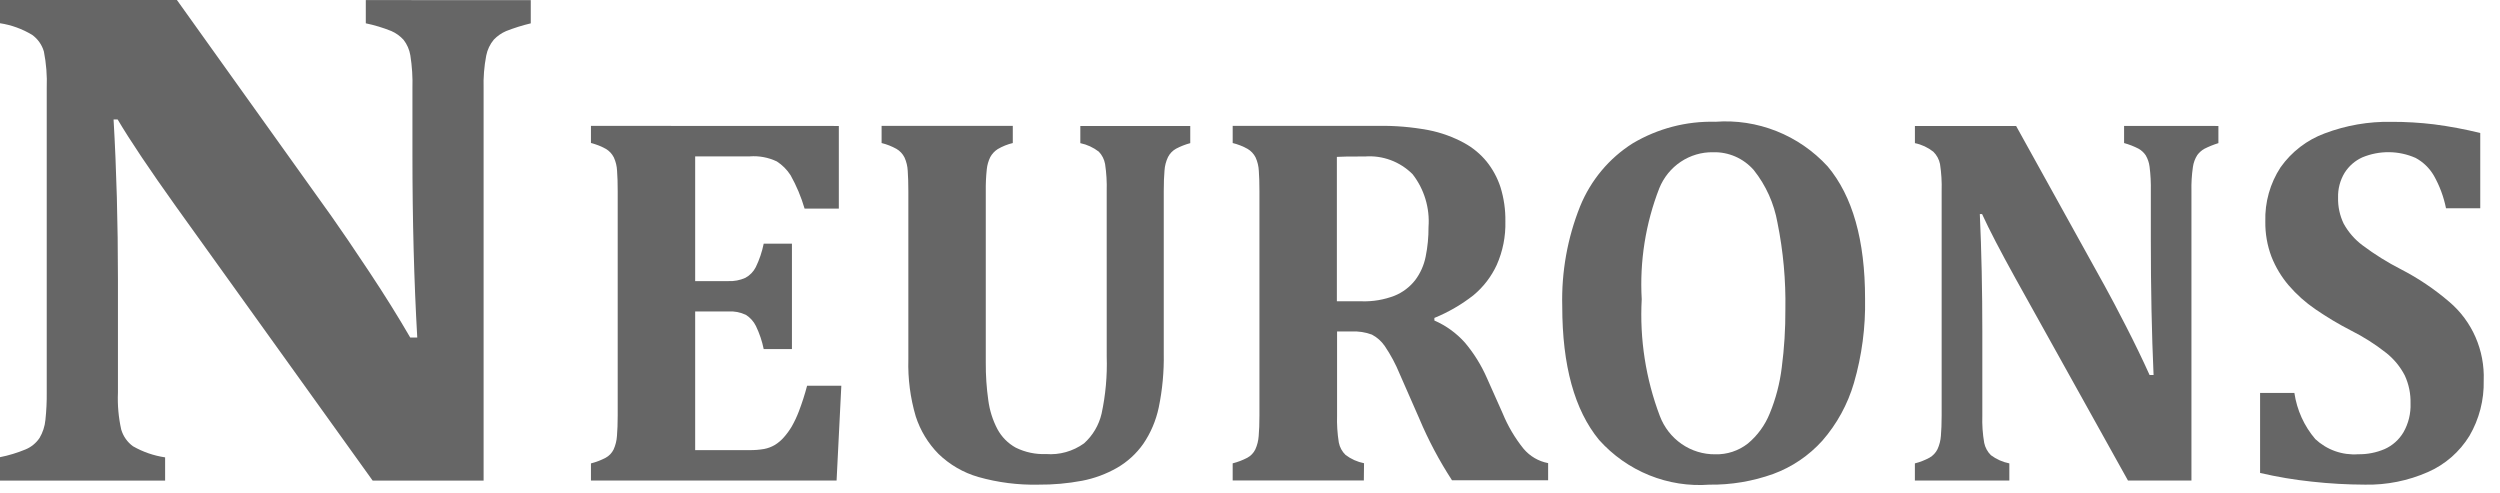 <svg width="147" height="29" viewBox="0 0 147 29" fill="none" xmlns="http://www.w3.org/2000/svg">
<path d="M31.209 0.008V1.373C30.716 1.49 30.231 1.642 29.758 1.828C29.488 1.944 29.244 2.115 29.039 2.328C28.812 2.598 28.658 2.922 28.59 3.27C28.468 3.907 28.416 4.556 28.436 5.205V28.259H21.912L10.359 12.159C8.803 9.981 7.655 8.27 6.918 7.026H6.678C6.85 9.993 6.935 13.125 6.935 16.421V23.085C6.904 23.815 6.969 24.546 7.128 25.258C7.245 25.655 7.489 26.002 7.821 26.241C8.406 26.575 9.046 26.796 9.709 26.893V28.259H0V26.882C0.514 26.78 1.017 26.627 1.502 26.426C1.835 26.289 2.121 26.055 2.324 25.754C2.517 25.43 2.636 25.065 2.671 24.687C2.728 24.151 2.754 23.613 2.748 23.074V5.173C2.776 4.454 2.72 3.735 2.581 3.031C2.466 2.632 2.221 2.286 1.887 2.048C1.307 1.699 0.666 1.467 0 1.366V0H10.402L19.497 12.725C20.062 13.524 20.8 14.609 21.709 15.979C22.619 17.35 23.423 18.64 24.123 19.849H24.535C24.346 16.552 24.251 12.951 24.251 9.047V5.198C24.271 4.547 24.23 3.895 24.128 3.252C24.073 2.92 23.936 2.607 23.73 2.342C23.529 2.12 23.284 1.944 23.011 1.825C22.524 1.629 22.022 1.477 21.509 1.371V0.005L31.209 0.008Z" fill="#666666"/>
<path d="M49.323 7.407V12.264H47.309C47.109 11.58 46.833 10.922 46.486 10.303C46.277 9.977 46.001 9.701 45.679 9.493C45.18 9.255 44.63 9.153 44.081 9.195H40.876V16.529H42.815C43.163 16.546 43.509 16.48 43.828 16.337C44.091 16.195 44.306 15.974 44.442 15.704C44.654 15.267 44.809 14.804 44.906 14.327H46.566V20.527H44.906C44.811 20.059 44.658 19.605 44.451 19.175C44.318 18.902 44.111 18.672 43.856 18.512C43.532 18.36 43.176 18.291 42.82 18.313H40.876V26.467H44.064C44.354 26.472 44.645 26.449 44.931 26.4C45.154 26.358 45.367 26.277 45.563 26.162C45.763 26.038 45.944 25.884 46.099 25.705C46.27 25.511 46.422 25.302 46.554 25.079C46.715 24.795 46.855 24.499 46.971 24.194C47.16 23.699 47.323 23.195 47.457 22.682H49.47L49.191 28.256H34.748V27.248C35.046 27.172 35.334 27.062 35.608 26.92C35.811 26.811 35.975 26.641 36.079 26.432C36.192 26.182 36.259 25.912 36.277 25.637C36.305 25.317 36.32 24.913 36.321 24.424V11.255C36.321 10.776 36.309 10.379 36.284 10.048C36.272 9.773 36.207 9.503 36.092 9.253C35.986 9.044 35.823 8.87 35.623 8.753C35.347 8.6 35.053 8.484 34.748 8.41V7.401L49.323 7.407Z" fill="#666666"/>
<path d="M65.074 11.24C65.09 10.706 65.058 10.172 64.979 9.644C64.93 9.37 64.802 9.117 64.61 8.918C64.289 8.67 63.917 8.499 63.523 8.417V7.408H69.987V8.417C69.697 8.494 69.416 8.604 69.15 8.745C68.949 8.857 68.785 9.027 68.68 9.233C68.561 9.482 68.49 9.752 68.473 10.028C68.444 10.348 68.43 10.752 68.429 11.241V20.785C68.448 21.849 68.35 22.912 68.135 23.954C67.974 24.723 67.665 25.453 67.224 26.099C66.818 26.675 66.295 27.154 65.689 27.504C65.047 27.872 64.349 28.13 63.625 28.269C62.777 28.428 61.916 28.505 61.053 28.497C59.862 28.523 58.674 28.372 57.526 28.047C56.648 27.795 55.843 27.328 55.182 26.688C54.572 26.07 54.114 25.314 53.845 24.482C53.526 23.398 53.379 22.268 53.411 21.137V11.256C53.411 10.777 53.398 10.38 53.375 10.05C53.362 9.774 53.297 9.504 53.183 9.255C53.077 9.045 52.913 8.871 52.712 8.754C52.437 8.601 52.143 8.485 51.838 8.411V7.402H59.552V8.411C59.24 8.485 58.941 8.606 58.663 8.769C58.483 8.885 58.333 9.045 58.229 9.235C58.119 9.459 58.049 9.702 58.023 9.952C57.977 10.383 57.957 10.817 57.964 11.25V21.329C57.959 22.064 58.008 22.8 58.111 23.528C58.188 24.124 58.369 24.701 58.647 25.23C58.896 25.693 59.271 26.072 59.727 26.322C60.281 26.595 60.892 26.724 61.506 26.698C62.299 26.76 63.089 26.538 63.739 26.072C64.254 25.611 64.616 24.999 64.774 24.319C65.01 23.219 65.111 22.093 65.075 20.968L65.074 11.24Z" fill="#666666"/>
<path d="M80.194 28.252H72.481V27.245C72.779 27.169 73.067 27.059 73.341 26.917C73.544 26.808 73.709 26.637 73.812 26.428C73.926 26.178 73.993 25.909 74.011 25.634C74.04 25.313 74.055 24.909 74.055 24.421V11.255C74.055 10.776 74.043 10.379 74.019 10.048C74.006 9.773 73.941 9.503 73.827 9.253C73.72 9.044 73.557 8.87 73.356 8.753C73.081 8.6 72.787 8.484 72.482 8.41V7.401H81.048C82.037 7.385 83.025 7.469 83.998 7.651C84.74 7.796 85.456 8.056 86.121 8.422C86.614 8.695 87.053 9.06 87.413 9.499C87.774 9.948 88.051 10.46 88.23 11.011C88.43 11.659 88.527 12.335 88.516 13.014C88.539 13.897 88.365 14.774 88.008 15.579C87.689 16.268 87.222 16.876 86.642 17.358C85.939 17.909 85.165 18.358 84.342 18.694V18.847C85.028 19.145 85.642 19.59 86.143 20.153C86.667 20.776 87.1 21.473 87.428 22.222L88.354 24.299C88.662 25.051 89.076 25.753 89.583 26.383C89.956 26.827 90.467 27.126 91.03 27.231V28.239H85.377C84.629 27.09 83.984 25.875 83.452 24.608L82.306 21.997C82.069 21.417 81.774 20.864 81.424 20.347C81.229 20.064 80.97 19.834 80.669 19.675C80.286 19.532 79.879 19.47 79.472 19.492H78.62V24.416C78.603 24.952 78.637 25.488 78.722 26.018C78.776 26.298 78.915 26.554 79.119 26.75C79.441 26.993 79.812 27.16 80.205 27.238L80.194 28.252ZM78.608 9.225V17.716H80.061C80.723 17.738 81.382 17.626 82.001 17.388C82.476 17.195 82.894 16.879 83.214 16.471C83.518 16.066 83.728 15.595 83.828 15.095C83.945 14.522 84.001 13.938 83.997 13.353C84.081 12.231 83.745 11.119 83.057 10.239C82.69 9.874 82.252 9.593 81.771 9.414C81.289 9.235 80.776 9.162 80.266 9.201C79.424 9.197 78.871 9.205 78.606 9.225H78.608Z" fill="#666666"/>
<path d="M100.513 28.498C99.307 28.588 98.097 28.399 96.973 27.943C95.85 27.488 94.842 26.779 94.027 25.869C92.582 24.116 91.86 21.495 91.86 18.005C91.808 15.995 92.165 13.995 92.91 12.133C93.535 10.599 94.616 9.304 96.002 8.429C97.476 7.554 99.16 7.114 100.865 7.16C102.087 7.068 103.314 7.256 104.455 7.709C105.597 8.162 106.624 8.87 107.462 9.78C108.931 11.526 109.666 14.12 109.666 17.561C109.699 19.237 109.479 20.909 109.012 22.517C108.644 23.774 108.009 24.934 107.153 25.914C106.359 26.793 105.369 27.464 104.266 27.868C103.061 28.301 101.791 28.514 100.513 28.498ZM96.533 17.594C96.406 19.934 96.77 22.274 97.598 24.459C97.85 25.128 98.297 25.703 98.879 26.105C99.46 26.508 100.149 26.72 100.853 26.713C101.546 26.733 102.226 26.509 102.776 26.079C103.343 25.607 103.785 24.998 104.062 24.308C104.417 23.447 104.654 22.54 104.767 21.613C104.915 20.479 104.986 19.335 104.98 18.192C105.01 16.481 104.855 14.773 104.516 13.098C104.315 11.961 103.835 10.895 103.12 9.998C102.821 9.657 102.452 9.387 102.04 9.206C101.627 9.026 101.181 8.939 100.732 8.952C100.057 8.939 99.394 9.135 98.829 9.512C98.265 9.889 97.825 10.431 97.567 11.067C96.76 13.14 96.407 15.367 96.533 17.593V17.594Z" fill="#666666"/>
<path d="M130.442 7.407V8.416C130.157 8.504 129.88 8.616 129.613 8.751C129.452 8.843 129.312 8.968 129.201 9.118C129.067 9.328 128.979 9.565 128.944 9.813C128.875 10.286 128.845 10.764 128.857 11.241V28.254H125.124L118.512 16.373C117.621 14.764 116.965 13.502 116.546 12.586H116.414C116.512 14.775 116.561 17.086 116.561 19.52V24.437C116.543 24.974 116.58 25.511 116.671 26.04C116.729 26.317 116.867 26.571 117.068 26.767C117.389 27.006 117.758 27.17 118.149 27.247V28.255H112.595V27.247C112.894 27.172 113.183 27.059 113.455 26.912C113.658 26.797 113.822 26.623 113.926 26.411C114.039 26.164 114.106 25.898 114.125 25.626C114.153 25.311 114.168 24.913 114.169 24.434V11.225C114.185 10.696 114.153 10.167 114.073 9.644C114.016 9.367 113.878 9.113 113.676 8.918C113.359 8.669 112.99 8.497 112.597 8.417V7.408H118.548L123.749 16.797C124.077 17.388 124.498 18.186 125.014 19.193C125.529 20.199 125.99 21.152 126.395 22.05H126.63C126.522 19.616 126.468 16.959 126.469 14.078V11.238C126.479 10.758 126.455 10.278 126.395 9.802C126.366 9.564 126.288 9.336 126.167 9.131C126.06 8.973 125.919 8.843 125.756 8.748C125.482 8.606 125.193 8.493 124.896 8.412V7.403L130.442 7.407Z" fill="#666666"/>
<path d="M134.91 23.106C135.058 24.111 135.484 25.051 136.139 25.818C136.477 26.133 136.875 26.375 137.308 26.528C137.741 26.681 138.201 26.743 138.658 26.71C139.193 26.719 139.723 26.616 140.216 26.406C140.676 26.201 141.062 25.857 141.322 25.421C141.618 24.905 141.762 24.314 141.74 23.717C141.754 23.151 141.638 22.589 141.401 22.076C141.135 21.562 140.764 21.112 140.315 20.755C139.664 20.241 138.964 19.797 138.225 19.427C137.51 19.06 136.819 18.646 136.155 18.19C135.569 17.792 135.038 17.317 134.574 16.778C134.146 16.277 133.804 15.707 133.561 15.091C133.313 14.433 133.191 13.733 133.201 13.029C133.167 11.896 133.48 10.781 134.097 9.838C134.745 8.923 135.649 8.228 136.69 7.844C137.948 7.368 139.282 7.137 140.623 7.164C141.458 7.162 142.292 7.211 143.121 7.311C144.035 7.429 144.943 7.6 145.839 7.821V12.247H143.826C143.69 11.573 143.45 10.926 143.113 10.33C142.855 9.886 142.482 9.524 142.034 9.284C141.541 9.067 141.01 8.953 140.473 8.948C139.935 8.943 139.402 9.047 138.905 9.253C138.478 9.446 138.115 9.762 137.862 10.162C137.597 10.6 137.464 11.107 137.479 11.621C137.466 12.152 137.58 12.679 137.81 13.155C138.086 13.654 138.463 14.086 138.916 14.424C139.629 14.959 140.386 15.431 141.179 15.836C142.197 16.36 143.151 17.004 144.023 17.753C144.684 18.314 145.21 19.023 145.56 19.823C145.91 20.624 146.075 21.497 146.042 22.373C146.069 23.516 145.778 24.644 145.204 25.627C144.623 26.573 143.772 27.315 142.765 27.755C141.598 28.27 140.335 28.523 139.064 28.497C138.021 28.494 136.979 28.436 135.942 28.321C134.916 28.214 133.898 28.043 132.893 27.809V23.105L134.91 23.106Z" fill="#666666"/>
</svg>
